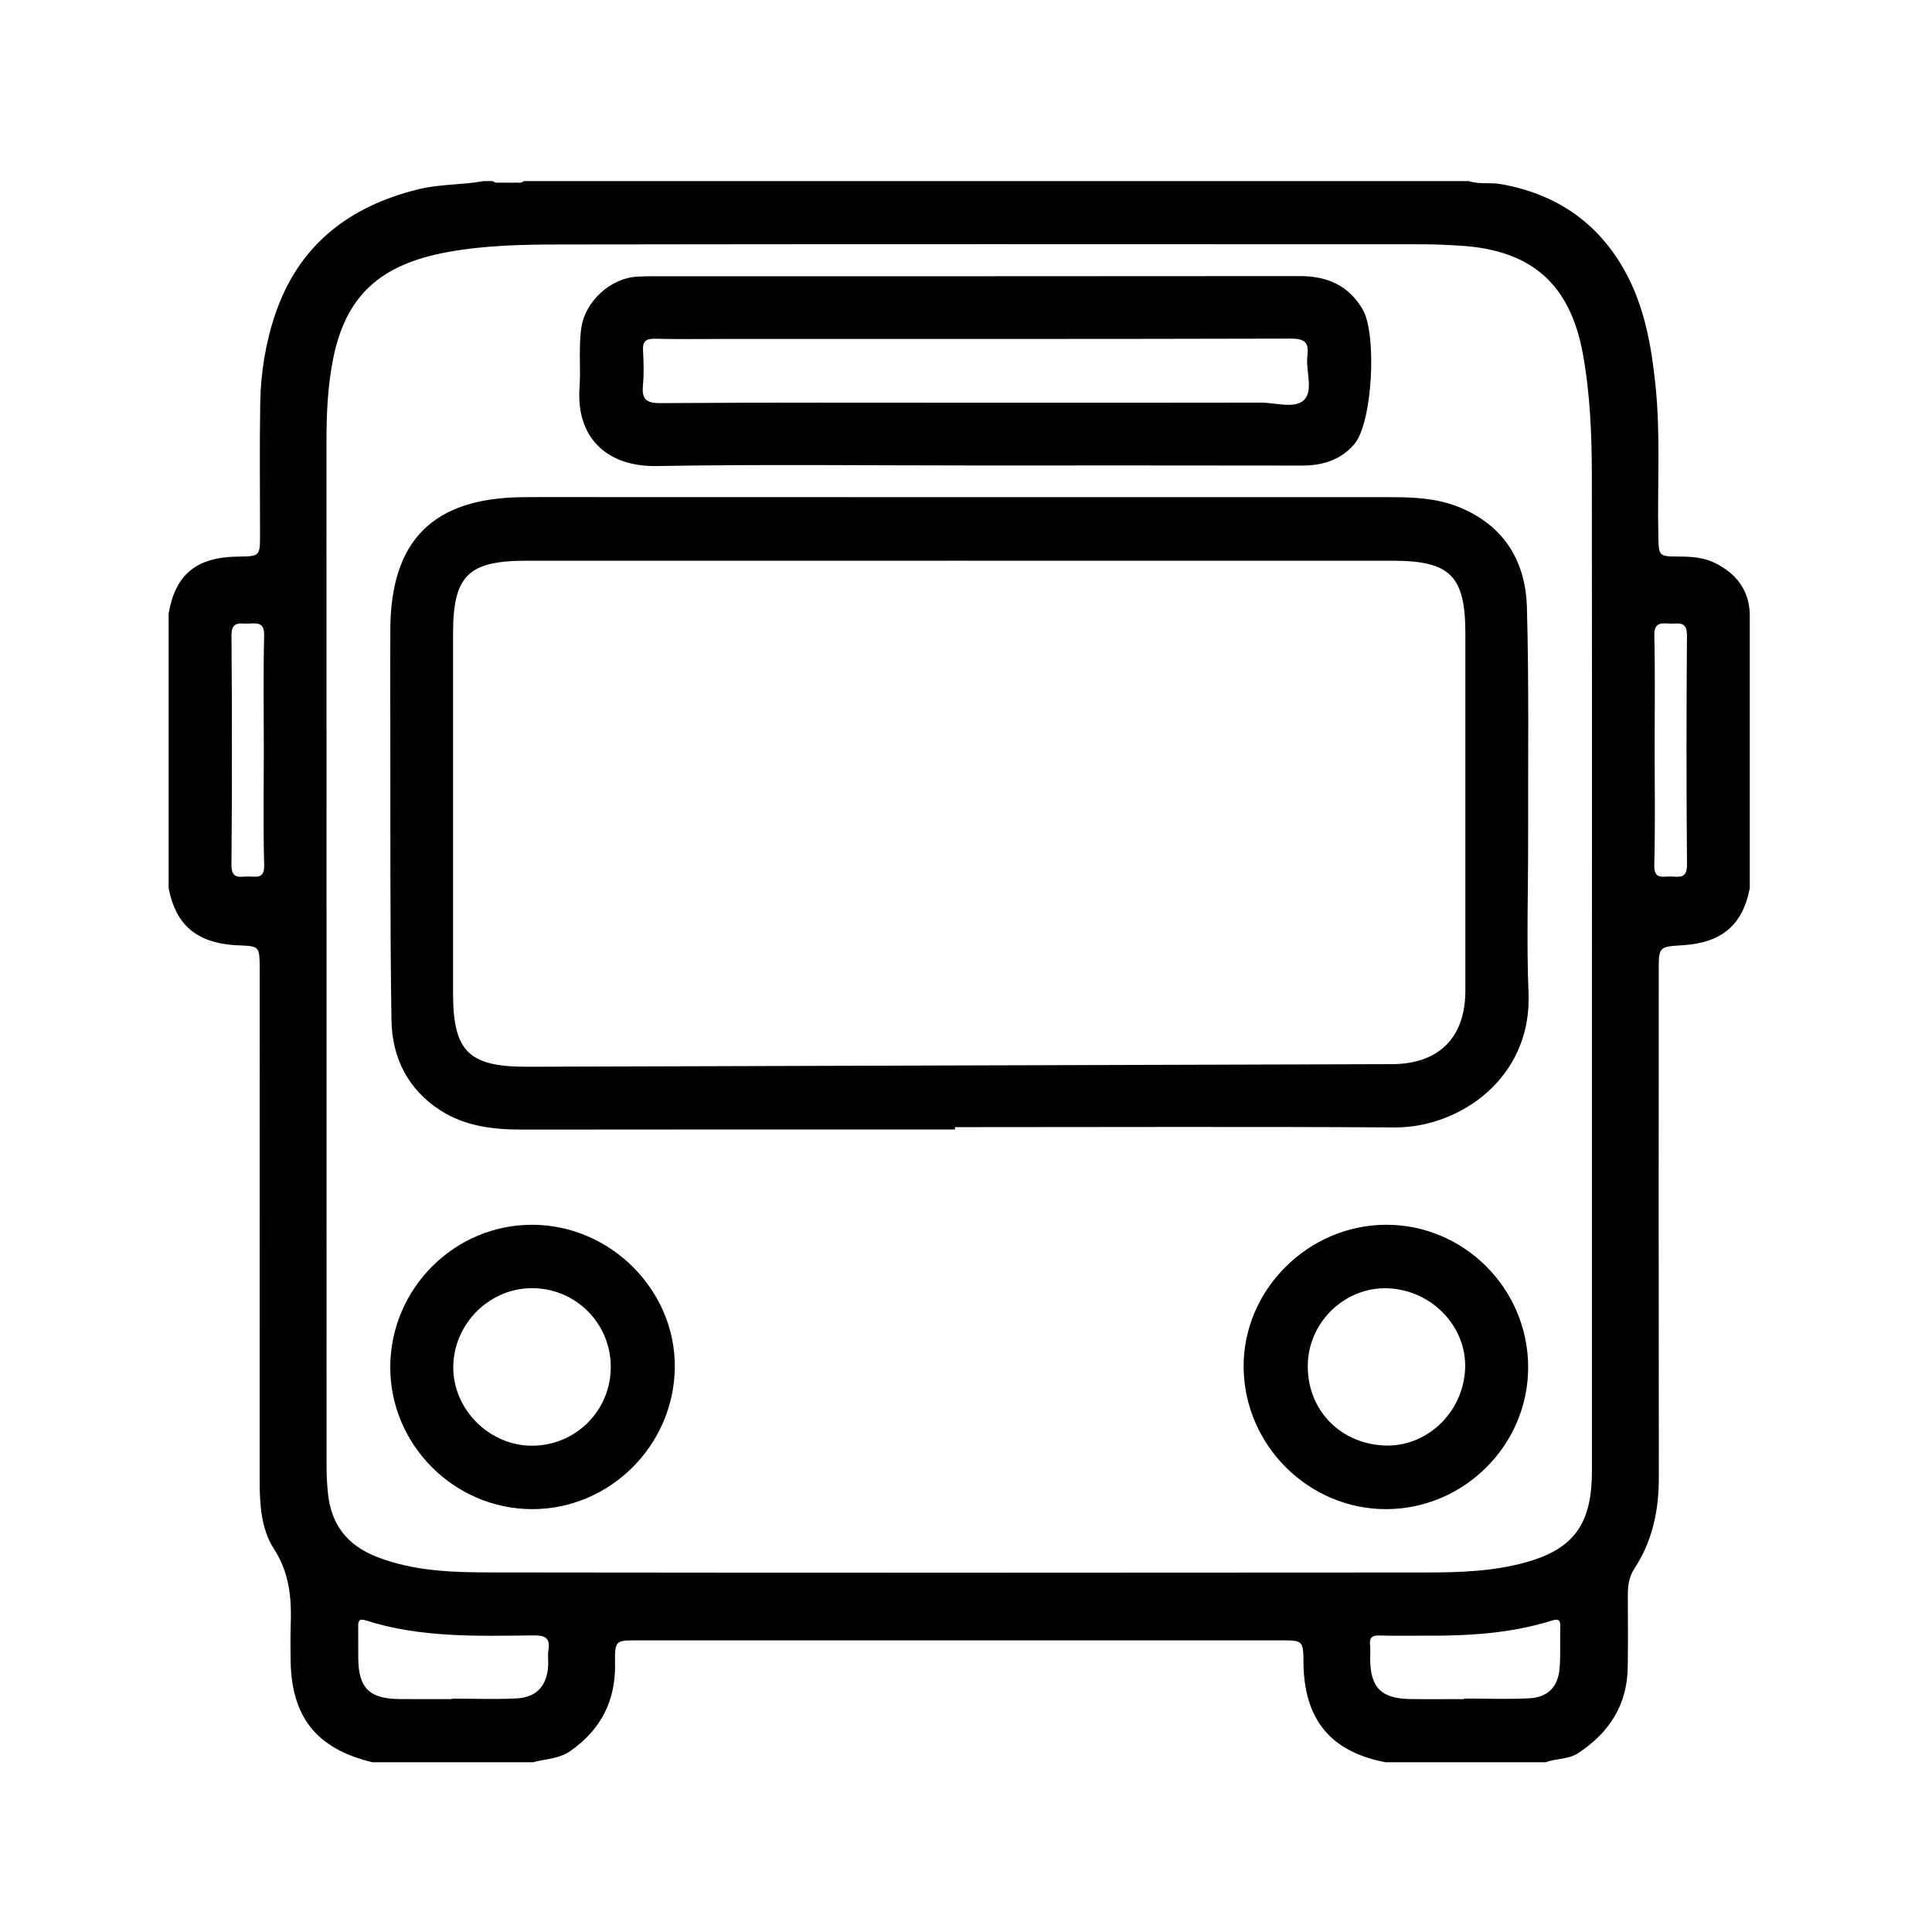 <?xml version="1.0" encoding="utf-8"?>
<!-- Generated by IcoMoon.io -->
<!DOCTYPE svg PUBLIC "-//W3C//DTD SVG 1.1//EN" "http://www.w3.org/Graphics/SVG/1.1/DTD/svg11.dtd">
<svg version="1.1" xmlns="http://www.w3.org/2000/svg" xmlns:xlink="http://www.w3.org/1999/xlink" width="512" height="512" viewBox="0 0 512 512">
<g>
</g>
	<path d="M454.549 149.223c-3.012-1.507-6.258-1.722-9.558-1.73-5.426-0.016-5.396-0.092-5.514-5.463-0.296-13.335 0.627-26.682-0.764-40.016-1.098-10.533-2.93-20.834-8.104-30.178-7.187-12.977-18.333-20.49-32.932-23.057-2.814-0.494-5.692 0.132-8.44-0.789-83.477 0-166.953 0-250.429 0-0.739 0.716-1.667 0.312-2.507 0.422-0.528-0.001-1.058-0.001-1.587 0-0.529-0.001-1.058-0.001-1.587 0-0.839-0.111-1.765 0.292-2.502-0.422-0.818 0-1.637 0-2.455 0-5.726 1.045-11.604 0.769-17.305 2.17-18.343 4.511-31.673 14.745-37.903 33.056-2.604 7.655-3.866 15.616-4 23.68-0.19 11.574-0.042 23.154-0.051 34.731-0.005 5.805-0.019 5.805-5.916 5.879-10.936 0.136-16.524 4.735-18.301 15.059 0 24.279 0 48.558 0 72.837 1.846 9.498 7.131 14.185 16.964 15.038 0.679 0.059 1.362 0.068 2.042 0.098 4.854 0.222 5.031 0.399 5.12 5.198 0.023 1.227 0.006 2.454 0.006 3.68 0.001 44.306 0.012 88.609-0.012 132.912-0.003 6.36 0.376 12.884 3.81 18.191 4.237 6.552 4.688 13.434 4.404 20.713-0.107 2.722-0.021 5.452-0.017 8.177 0.030 15.475 6.771 24.047 21.696 27.601 14.185 0 28.371 0 42.557 0 3.358-0.907 6.91-0.861 9.996-3.045 7.98-5.649 11.873-13.195 11.735-22.962-0.088-6.266 0.027-6.297 5.98-6.297 56.818-0.007 113.635-0.007 170.454 0 5.879 0 5.95 0.097 6.005 5.888 0.146 15.084 7.152 23.611 21.706 26.415 14.187 0 28.372 0 42.557 0 2.754-1.1 5.862-0.659 8.536-2.415 8.217-5.399 12.961-12.713 13.134-22.686 0.112-6.406 0.034-12.815 0.024-19.223-0.005-2.503 0.34-4.871 1.754-7.024 4.811-7.32 6.476-15.441 6.464-24.112-0.064-44.722-0.032-89.444-0.027-134.168 0.001-6.497 0.013-6.497 6.344-6.886 10.346-0.636 15.892-5.341 17.785-15.091 0-24.279 0-48.558 0-72.837-0.281-6.353-3.653-10.588-9.162-13.344zM65.9 232.282c-2.126-0.048-4.596 0.956-4.562-3.075 0.169-20.274 0.158-40.552 0.007-60.825-0.030-3.962 2.419-3.021 4.582-3.125 2.258-0.11 4.149-0.365 4.068 3.152-0.238 10.2-0.084 20.409-0.084 30.614 0 10.070-0.186 20.145 0.097 30.207 0.104 3.709-2.008 3.1-4.108 3.052zM145.334 437.334c-0.215 1.326 0.015 2.721-0.062 4.079-0.295 5.293-3.054 8.414-8.356 8.682-5.702 0.291-11.431 0.066-17.148 0.066 0 0.040 0 0.079 0 0.118-4.629 0-9.26 0.039-13.889-0.010-8.012-0.083-10.858-2.909-10.939-10.802-0.030-2.859 0.026-5.72-0.014-8.579-0.021-1.418 0.391-1.985 1.912-1.496 14.527 4.665 29.543 4.17 44.501 4.003 3.097-0.035 4.535 0.621 3.995 3.939zM413.314 442.063c-0.389 4.962-3.102 7.759-8.089 8.009-5.702 0.286-11.43 0.066-17.146 0.066 0 0.048 0 0.093 0 0.142-4.766 0-9.532 0.053-14.298-0.014-7.737-0.106-10.618-3.014-10.672-10.638-0.009-1.225 0.107-2.463-0.025-3.674-0.219-1.968 0.535-2.592 2.501-2.528 4.081 0.134 8.169 0.017 12.255 0.045 11.331 0.075 22.573-0.596 33.479-4.014 1.622-0.509 2.222-0.154 2.173 1.585-0.104 3.672 0.108 7.364-0.178 11.021zM421.879 250.249c0 45.681 0.001 91.362-0.002 137.044 0 1.635 0.017 3.273-0.051 4.906-0.509 12.399-5.474 18.508-17.509 21.846-8.645 2.397-17.508 2.673-26.353 2.681-82.499 0.068-164.997 0.085-247.496-0.016-10.325-0.011-20.677-0.254-30.584-4.114-7.8-3.043-12.088-8.488-12.956-16.708-0.257-2.435-0.387-4.893-0.387-7.34-0.019-90.545-0.013-181.089-0.022-271.633-0.001-7.375 0.331-14.738 1.792-21.965 3.361-16.618 12.475-24.865 30.219-28.131 9.99-1.839 20.079-2.018 30.139-2.033 76.089-0.12 152.179-0.070 228.268-0.049 3.406 0.001 6.816 0.175 10.216 0.387 18.715 1.168 28.943 10.174 32.31 28.59 1.943 10.628 2.376 21.399 2.39 32.172 0.058 41.454 0.026 82.908 0.026 124.363zM442.546 232.276c-2.054 0.017-4.246 0.744-4.145-3.011 0.276-10.198 0.095-20.408 0.095-30.614 0-10.069 0.154-20.142-0.085-30.206-0.082-3.461 1.721-3.343 4.030-3.189 2.127 0.141 4.646-0.91 4.616 3.087-0.146 20.273-0.16 40.55 0.013 60.823 0.035 3.992-2.375 3.093-4.524 3.11zM405.076 263.19c-0.552-13.612-0.079-27.266-0.107-40.9-0.042-20.451 0.245-40.912-0.321-61.349-0.347-12.536-6.369-22.060-18.552-26.764-5.674-2.191-11.707-2.419-17.712-2.421-68.445-0.019-136.891-0.013-205.336-0.013-8.181 0-16.362-0.065-24.542 0.013-23.805 0.229-34.989 11.47-35.069 35.193-0.029 8.862-0.021 17.725-0.001 26.587 0.058 25.631-0.094 51.267 0.31 76.893 0.155 9.845 4.341 18.25 12.888 23.785 6.632 4.296 14.167 5.154 21.921 5.141 38.177-0.062 76.354-0.028 114.531-0.028 0-0.205 0-0.414 0-0.62 38.857 0 77.716-0.163 116.574 0.074 16.968 0.104 36.333-12.952 35.416-35.591zM388.341 262.486c-0.004 12.48-6.987 19.487-19.451 19.524-76.363 0.233-152.726 0.466-229.088 0.688-15.61 0.046-19.732-4.035-19.736-19.511-0.008-31.772-0.009-63.544 0.001-95.317 0.005-15.318 3.999-19.271 19.446-19.273 38.318-0.006 76.636-0.002 114.954-0.002 38.182 0 76.364-0.005 114.545 0.003 15.356 0.003 19.326 3.985 19.33 19.388 0.007 31.501 0.008 63.002-0.001 94.5zM361.104 81.962c-3.808-6.43-9.475-8.806-16.719-8.798-57.275 0.064-114.55 0.035-171.827 0.041-1.226 0-2.451 0.052-3.676 0.112-7.002 0.347-13.756 6.456-14.807 13.473-0.796 5.318-0.119 10.614-0.493 15.901-0.948 13.41 7.368 21.046 20.45 20.818 28.083-0.49 56.181-0.151 84.274-0.151 28.909 0 57.819-0.029 86.73 0.027 5.46 0.011 10.289-1.487 13.853-5.652 4.883-5.702 6.063-29.275 2.215-35.771zM345.515 106.057c-2.445 2.319-7.543 0.635-11.467 0.643-25.214 0.055-50.428 0.028-75.642 0.028-27.804 0-55.608-0.090-83.41 0.103-3.934 0.026-4.941-1.203-4.604-4.813 0.277-2.973 0.191-6 0.015-8.987-0.144-2.458 0.63-3.333 3.197-3.264 6.402 0.173 12.811 0.057 19.215 0.057 49.747 0 99.493 0.045 149.239-0.091 3.708-0.011 4.856 1.023 4.413 4.569-0.498 4.001 1.719 9.218-0.956 11.755zM141.228 324.576c-20.65-0.127-37.657 16.754-37.803 37.525-0.143 20.637 16.8 37.734 37.497 37.836 20.593 0.101 37.692-16.829 37.909-37.53 0.215-20.437-16.947-37.701-37.603-37.831zM141.185 383.127c-11.459 0.124-21.248-9.662-21.062-21.058 0.186-11.407 9.704-20.776 21.022-20.689 11.51 0.088 20.707 9.347 20.717 20.854 0.010 11.511-9.15 20.767-20.677 20.893zM367.178 324.576c-20.656 0.13-37.818 17.396-37.604 37.833 0.218 20.702 17.318 37.629 37.91 37.528 20.697-0.104 37.641-17.201 37.495-37.836-0.145-20.774-17.151-37.652-37.801-37.525zM388.27 362.75c-0.507 11.737-10.383 20.97-21.726 20.307-11.949-0.698-20.442-10.028-19.947-21.912 0.467-11.229 10.198-20.223 21.341-19.728 11.567 0.517 20.813 10.216 20.332 21.333z" fill="#000000" />
</svg>
